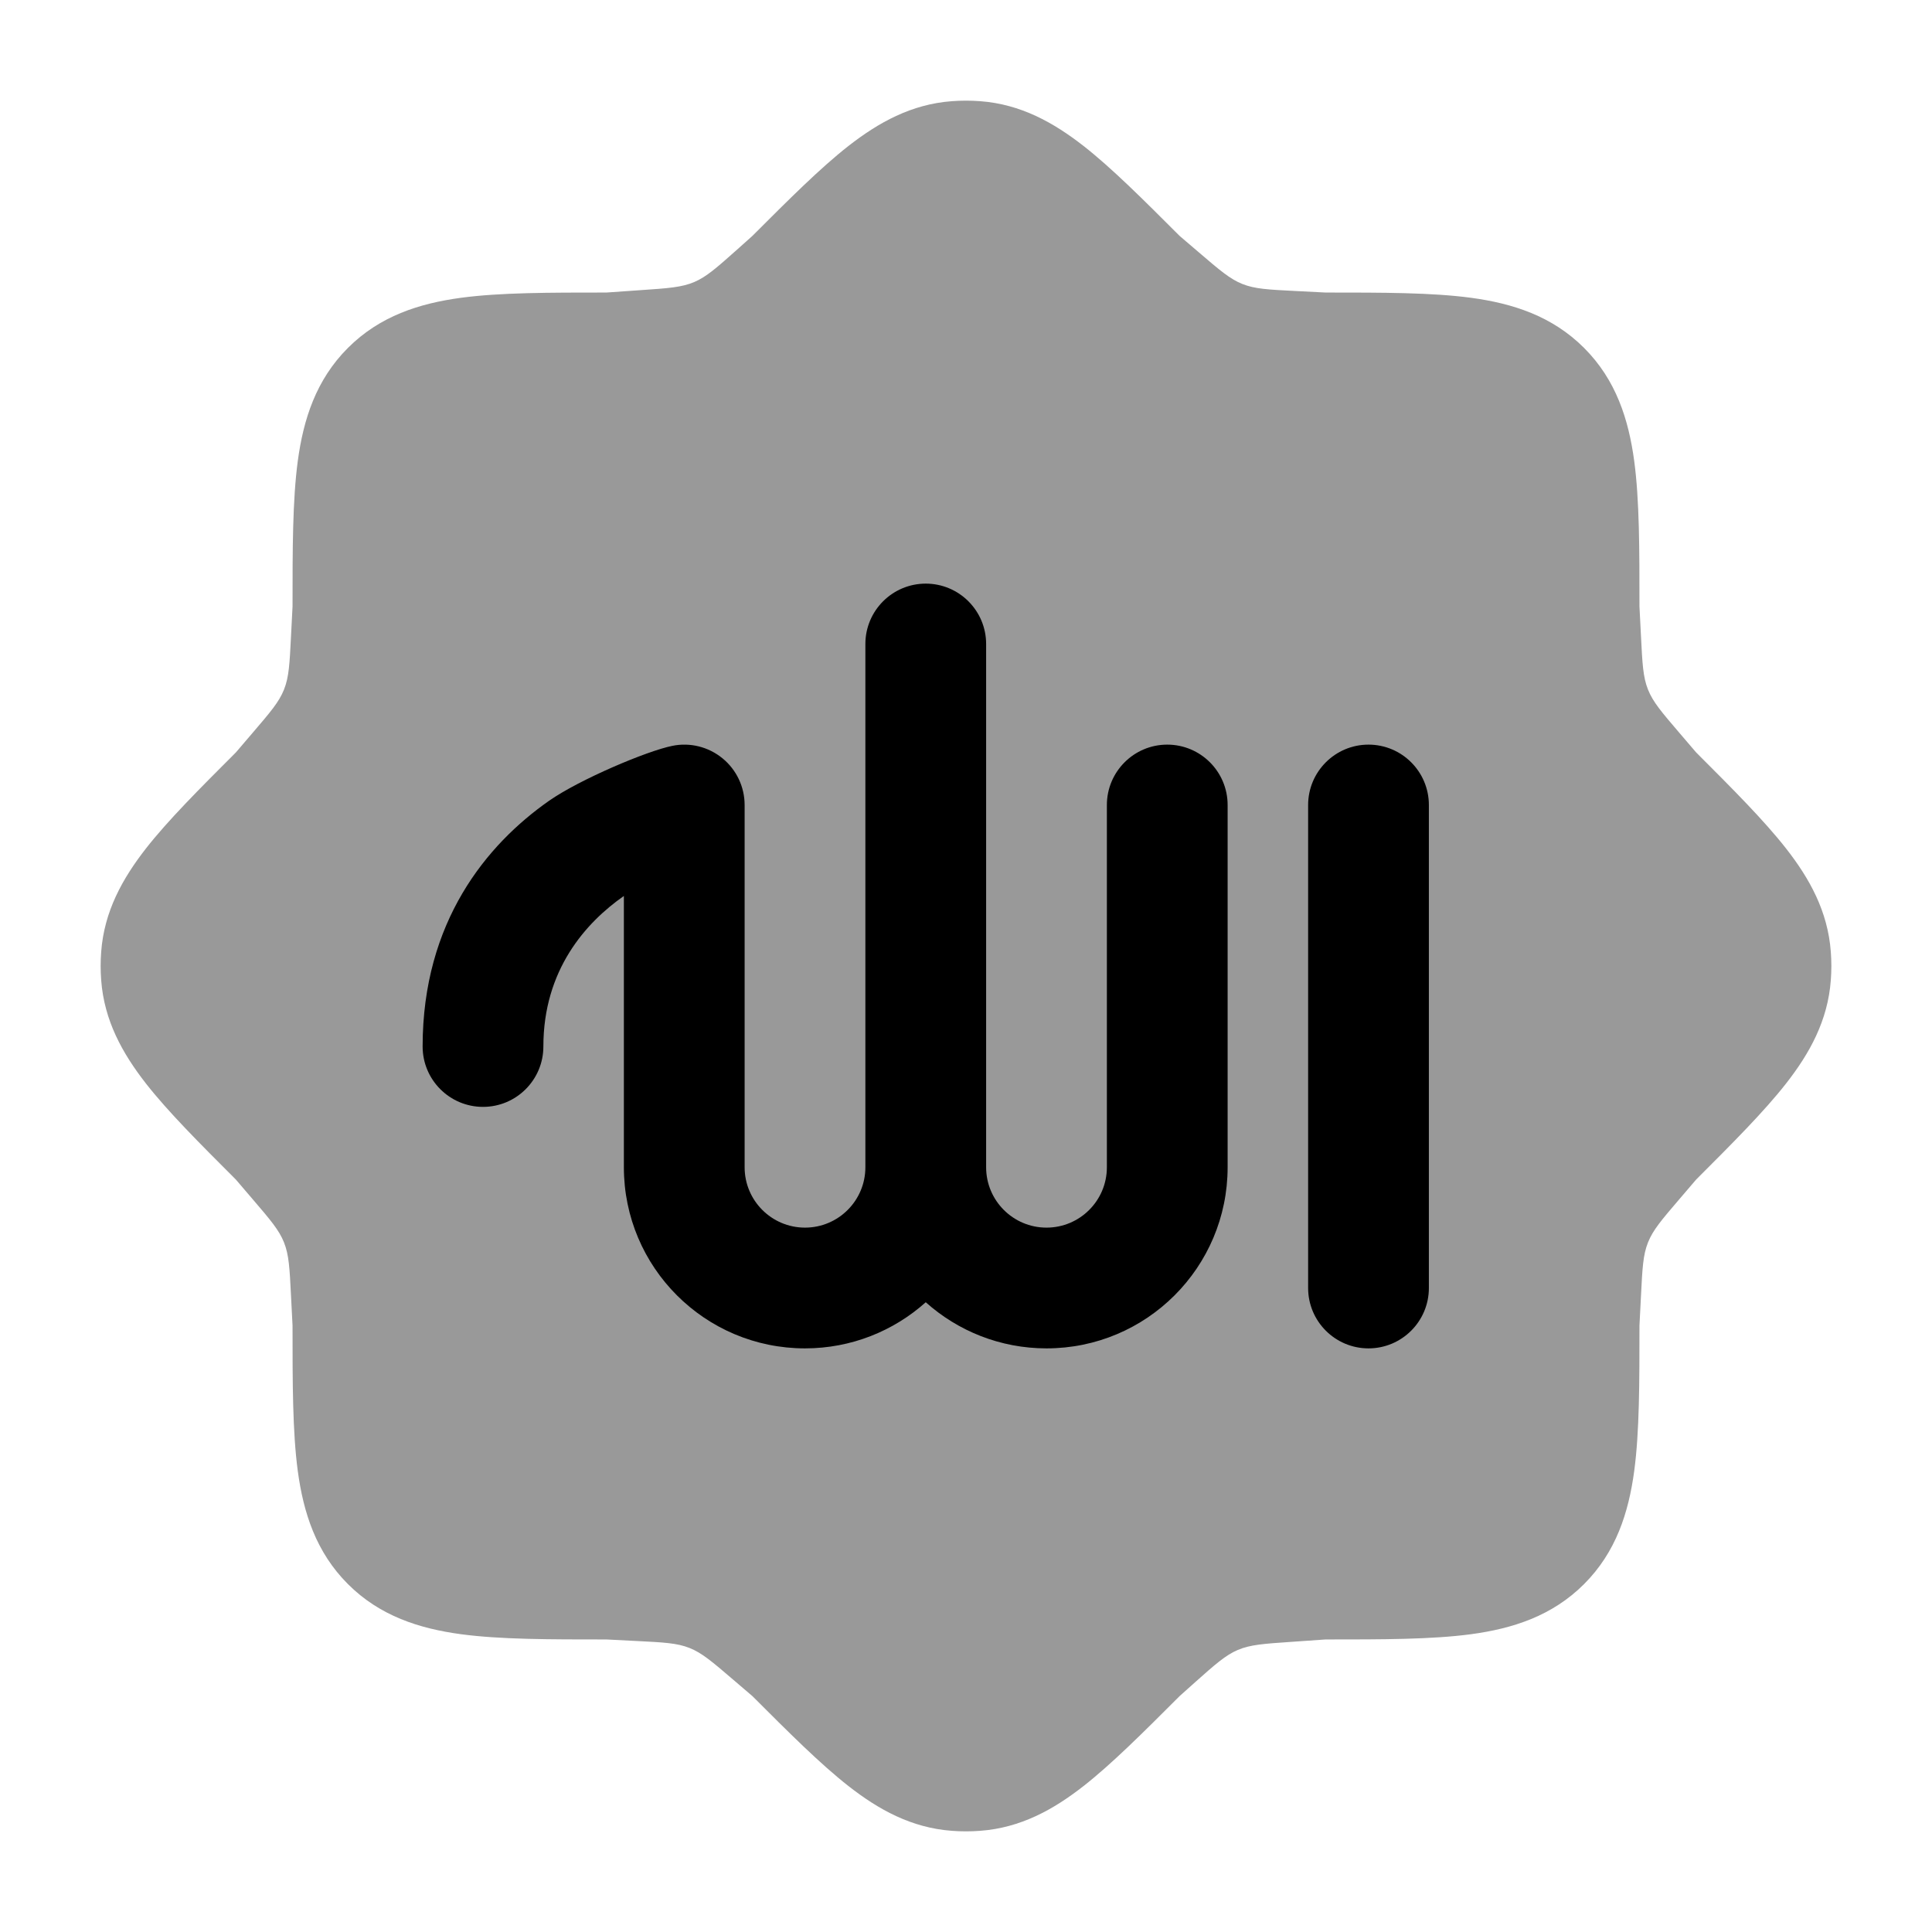 <svg width="24" height="24" viewBox="0 0 24 24" xmlns="http://www.w3.org/2000/svg">
<path opacity="0.4" d="M11.824 1.257C11.941 1.248 12.059 1.248 12.176 1.257C12.679 1.294 13.087 1.522 13.46 1.813C13.811 2.088 14.199 2.476 14.653 2.93L14.895 3.137L14.895 3.137C15.152 3.357 15.28 3.467 15.434 3.528C15.589 3.59 15.757 3.598 16.095 3.615L16.467 3.634C17.178 3.634 17.786 3.634 18.272 3.699C18.791 3.769 19.281 3.925 19.678 4.322C20.075 4.719 20.231 5.209 20.301 5.728C20.366 6.214 20.366 6.821 20.366 7.533L20.385 7.905V7.905C20.402 8.243 20.41 8.411 20.472 8.566C20.533 8.72 20.643 8.848 20.863 9.105L20.863 9.105L21.07 9.347C21.524 9.801 21.912 10.189 22.187 10.54C22.479 10.913 22.706 11.321 22.743 11.824C22.752 11.941 22.752 12.059 22.743 12.176C22.706 12.679 22.479 13.087 22.187 13.46C21.912 13.811 21.524 14.199 21.07 14.653L20.863 14.895C20.643 15.152 20.533 15.28 20.472 15.434C20.41 15.589 20.402 15.757 20.385 16.095V16.095L20.366 16.467C20.366 17.178 20.366 17.786 20.301 18.272C20.231 18.791 20.075 19.281 19.678 19.678C19.281 20.075 18.791 20.231 18.272 20.301C17.786 20.366 17.178 20.366 16.467 20.366L16.038 20.396C15.699 20.419 15.53 20.431 15.377 20.496C15.224 20.561 15.097 20.674 14.844 20.899L14.653 21.07C14.199 21.524 13.811 21.912 13.46 22.187C13.087 22.479 12.679 22.706 12.176 22.743C12.059 22.752 11.941 22.752 11.824 22.743C11.321 22.706 10.913 22.479 10.54 22.187C10.189 21.912 9.801 21.524 9.347 21.07L9.347 21.07L9.105 20.863L9.105 20.863C8.848 20.643 8.72 20.533 8.566 20.472C8.411 20.41 8.243 20.402 7.905 20.385H7.905L7.533 20.366C6.821 20.366 6.214 20.366 5.728 20.301C5.209 20.231 4.719 20.075 4.322 19.678C3.925 19.281 3.769 18.791 3.699 18.272C3.634 17.786 3.634 17.178 3.634 16.467L3.615 16.095C3.598 15.757 3.59 15.589 3.528 15.434C3.467 15.28 3.357 15.152 3.137 14.895L3.137 14.895L2.93 14.653C2.476 14.199 2.088 13.811 1.813 13.46C1.522 13.087 1.294 12.679 1.257 12.176C1.248 12.059 1.248 11.941 1.257 11.824C1.294 11.321 1.522 10.913 1.813 10.54C2.088 10.189 2.476 9.801 2.93 9.347L2.93 9.347L3.137 9.105C3.357 8.848 3.467 8.72 3.528 8.566C3.59 8.411 3.598 8.243 3.615 7.905L3.634 7.533C3.634 6.821 3.634 6.214 3.699 5.728C3.769 5.209 3.925 4.719 4.322 4.322C4.719 3.925 5.209 3.769 5.728 3.699C6.214 3.634 6.821 3.634 7.533 3.634L7.962 3.604C8.301 3.581 8.47 3.569 8.623 3.504C8.776 3.439 8.903 3.326 9.156 3.101L9.347 2.93C9.801 2.476 10.189 2.088 10.54 1.813C10.913 1.522 11.321 1.294 11.824 1.257Z" fill="currentColor"/>
<path d="M11.5 7.25C11.914 7.25 12.25 7.586 12.25 8V14.5C12.25 14.914 12.586 15.25 13 15.25C13.414 15.25 13.75 14.914 13.75 14.5V10C13.75 9.586 14.086 9.25 14.5 9.25C14.914 9.25 15.25 9.586 15.25 10V14.5C15.25 15.743 14.243 16.75 13 16.75C12.424 16.75 11.898 16.533 11.5 16.177C11.102 16.533 10.576 16.75 10 16.75C8.757 16.75 7.75 15.743 7.75 14.5V11.13C7.275 11.462 6.75 12.05 6.75 13C6.75 13.414 6.414 13.75 6 13.75C5.586 13.75 5.25 13.414 5.25 13C5.25 11.45 6.045 10.491 6.82 9.948C7.199 9.683 8.037 9.328 8.353 9.265C8.573 9.22 8.802 9.278 8.975 9.42C9.149 9.562 9.25 9.775 9.25 10V14.5C9.25 14.914 9.586 15.25 10 15.25C10.414 15.25 10.75 14.914 10.75 14.5V8C10.75 7.586 11.086 7.25 11.5 7.25Z" fill="currentColor"/>
<path d="M17 9.25C17.414 9.25 17.75 9.586 17.75 10V16C17.75 16.414 17.414 16.75 17 16.75C16.586 16.75 16.25 16.414 16.25 16V10C16.25 9.586 16.586 9.25 17 9.25Z" fill="currentColor"/>
</svg>

